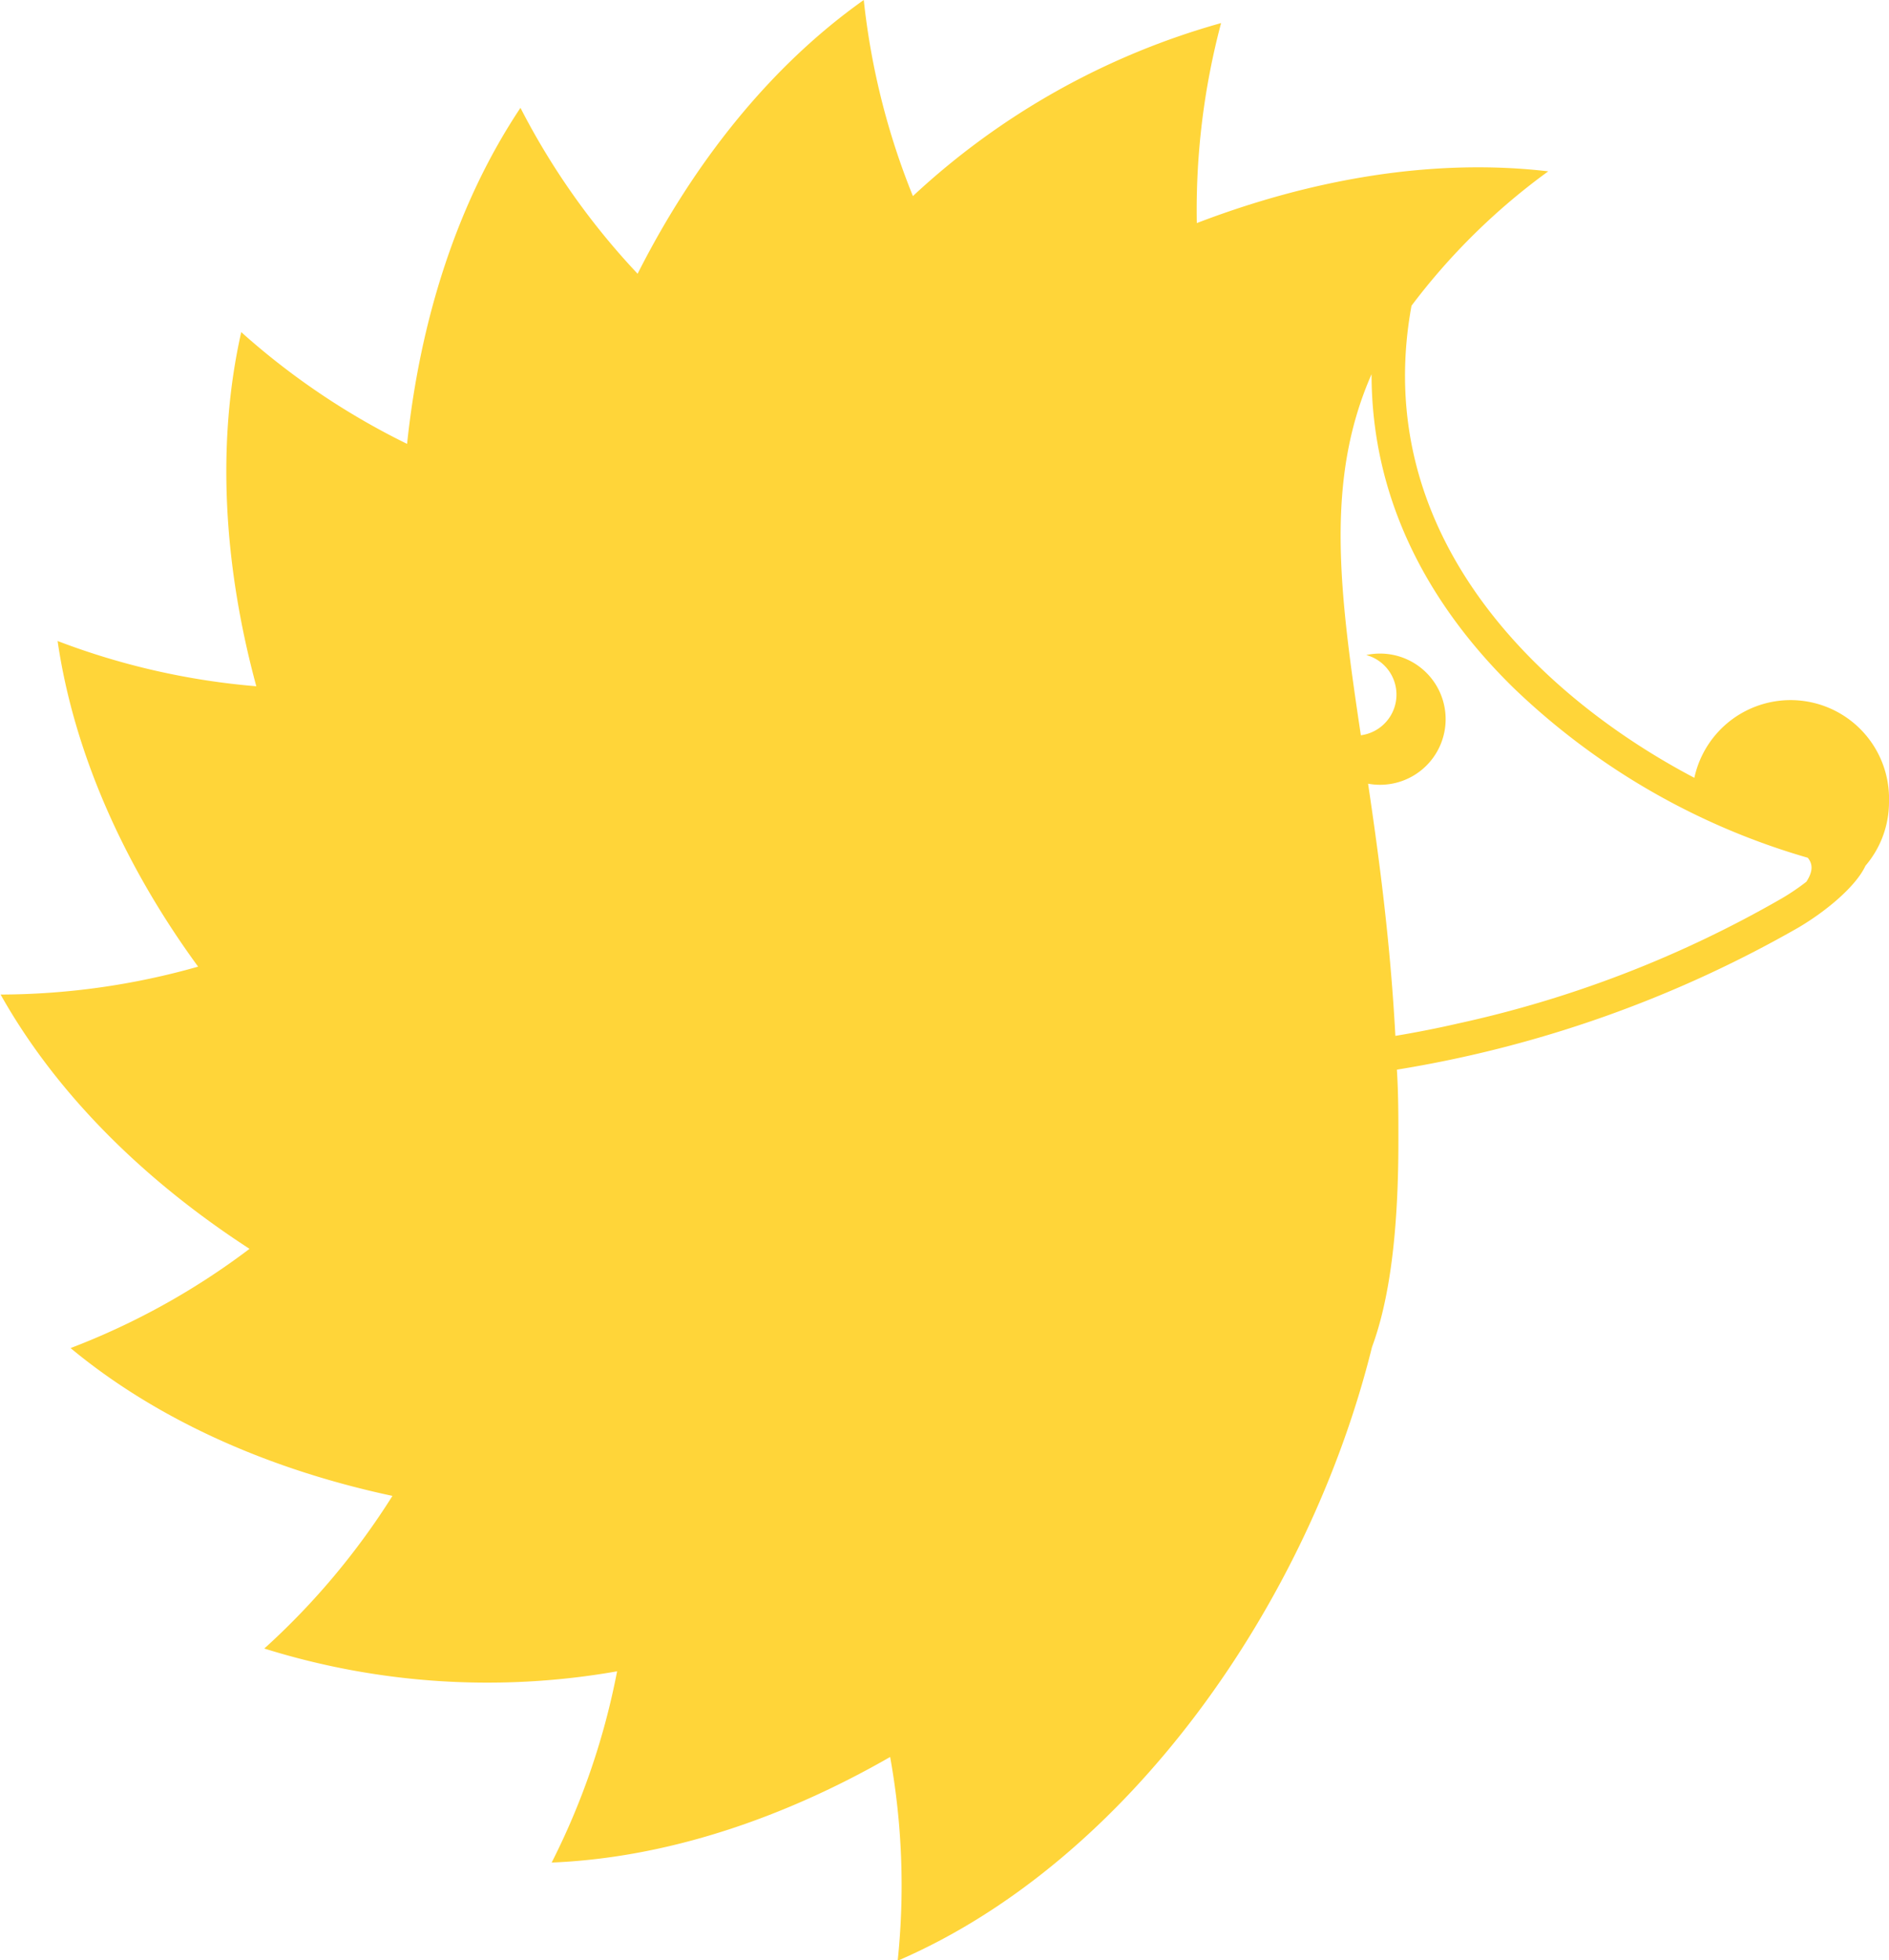<svg xmlns="http://www.w3.org/2000/svg" viewBox="0 0 125.29 129.95"><path fill="#ffd539" d="M125.29 53.14a6.53 6.53 0 0 0-12.91-1.57c-10-5.25-21.58-15.91-18.76-31.3a42.9 42.9 0 0 1 9.07-8.91c-7.58-.89-15.64.49-23.31 3.43a48.2 48.2 0 0 1 1.61-13.26A49.55 49.55 0 0 0 60.55 13a48.2 48.2 0 0 1-3.26-13c-6.23 4.41-11.3 10.83-15 18.15a48 48 0 0 1-7.77-11c-4.23 6.34-6.66 14.12-7.52 22.28a48.4 48.4 0 0 1-11-7.41c-1.67 7.42-1.15 15.56 1 23.48a48 48 0 0 1-13.18-3c1.1 7.54 4.5 15 9.32 21.59a48.3 48.3 0 0 1-13.1 1.85c3.74 6.66 9.6 12.38 16.51 16.86a48 48 0 0 1-11.87 6.58c5.86 4.86 13.34 8.09 21.35 9.8a48.4 48.4 0 0 1-8.5 10.12 49.56 49.56 0 0 0 23.4 1.51 48.1 48.1 0 0 1-4.34 12.68c7.61-.31 15.34-2.92 22.45-7a48 48 0 0 1 .5 13.51C74.88 123.39 86.8 106.26 91 89.31c1.14-3.07 1.75-7.5 1.75-13.62 0-1.64 0-3.22-.1-4.77a79.1 79.1 0 0 0 26.63-9.42c1.9-1.12 3.83-2.76 4.45-4.1a6.5 6.5 0 0 0 1.56-4.26M96.7 67.86q-2 .46-4.15.82c-.34-6.29-1.08-11.8-1.81-16.72a4.35 4.35 0 1 0-.12-8.53 2.72 2.72 0 0 1-.36 5.32c-1.43-9.55-2.38-16.92.71-23.94 0 7.82 3.35 14.87 9.44 20.82a46.9 46.9 0 0 0 19.49 11.24c.34.41.36.9-.09 1.59a15 15 0 0 1-1.64 1.11 75 75 0 0 1-21.47 8.29"/></svg>